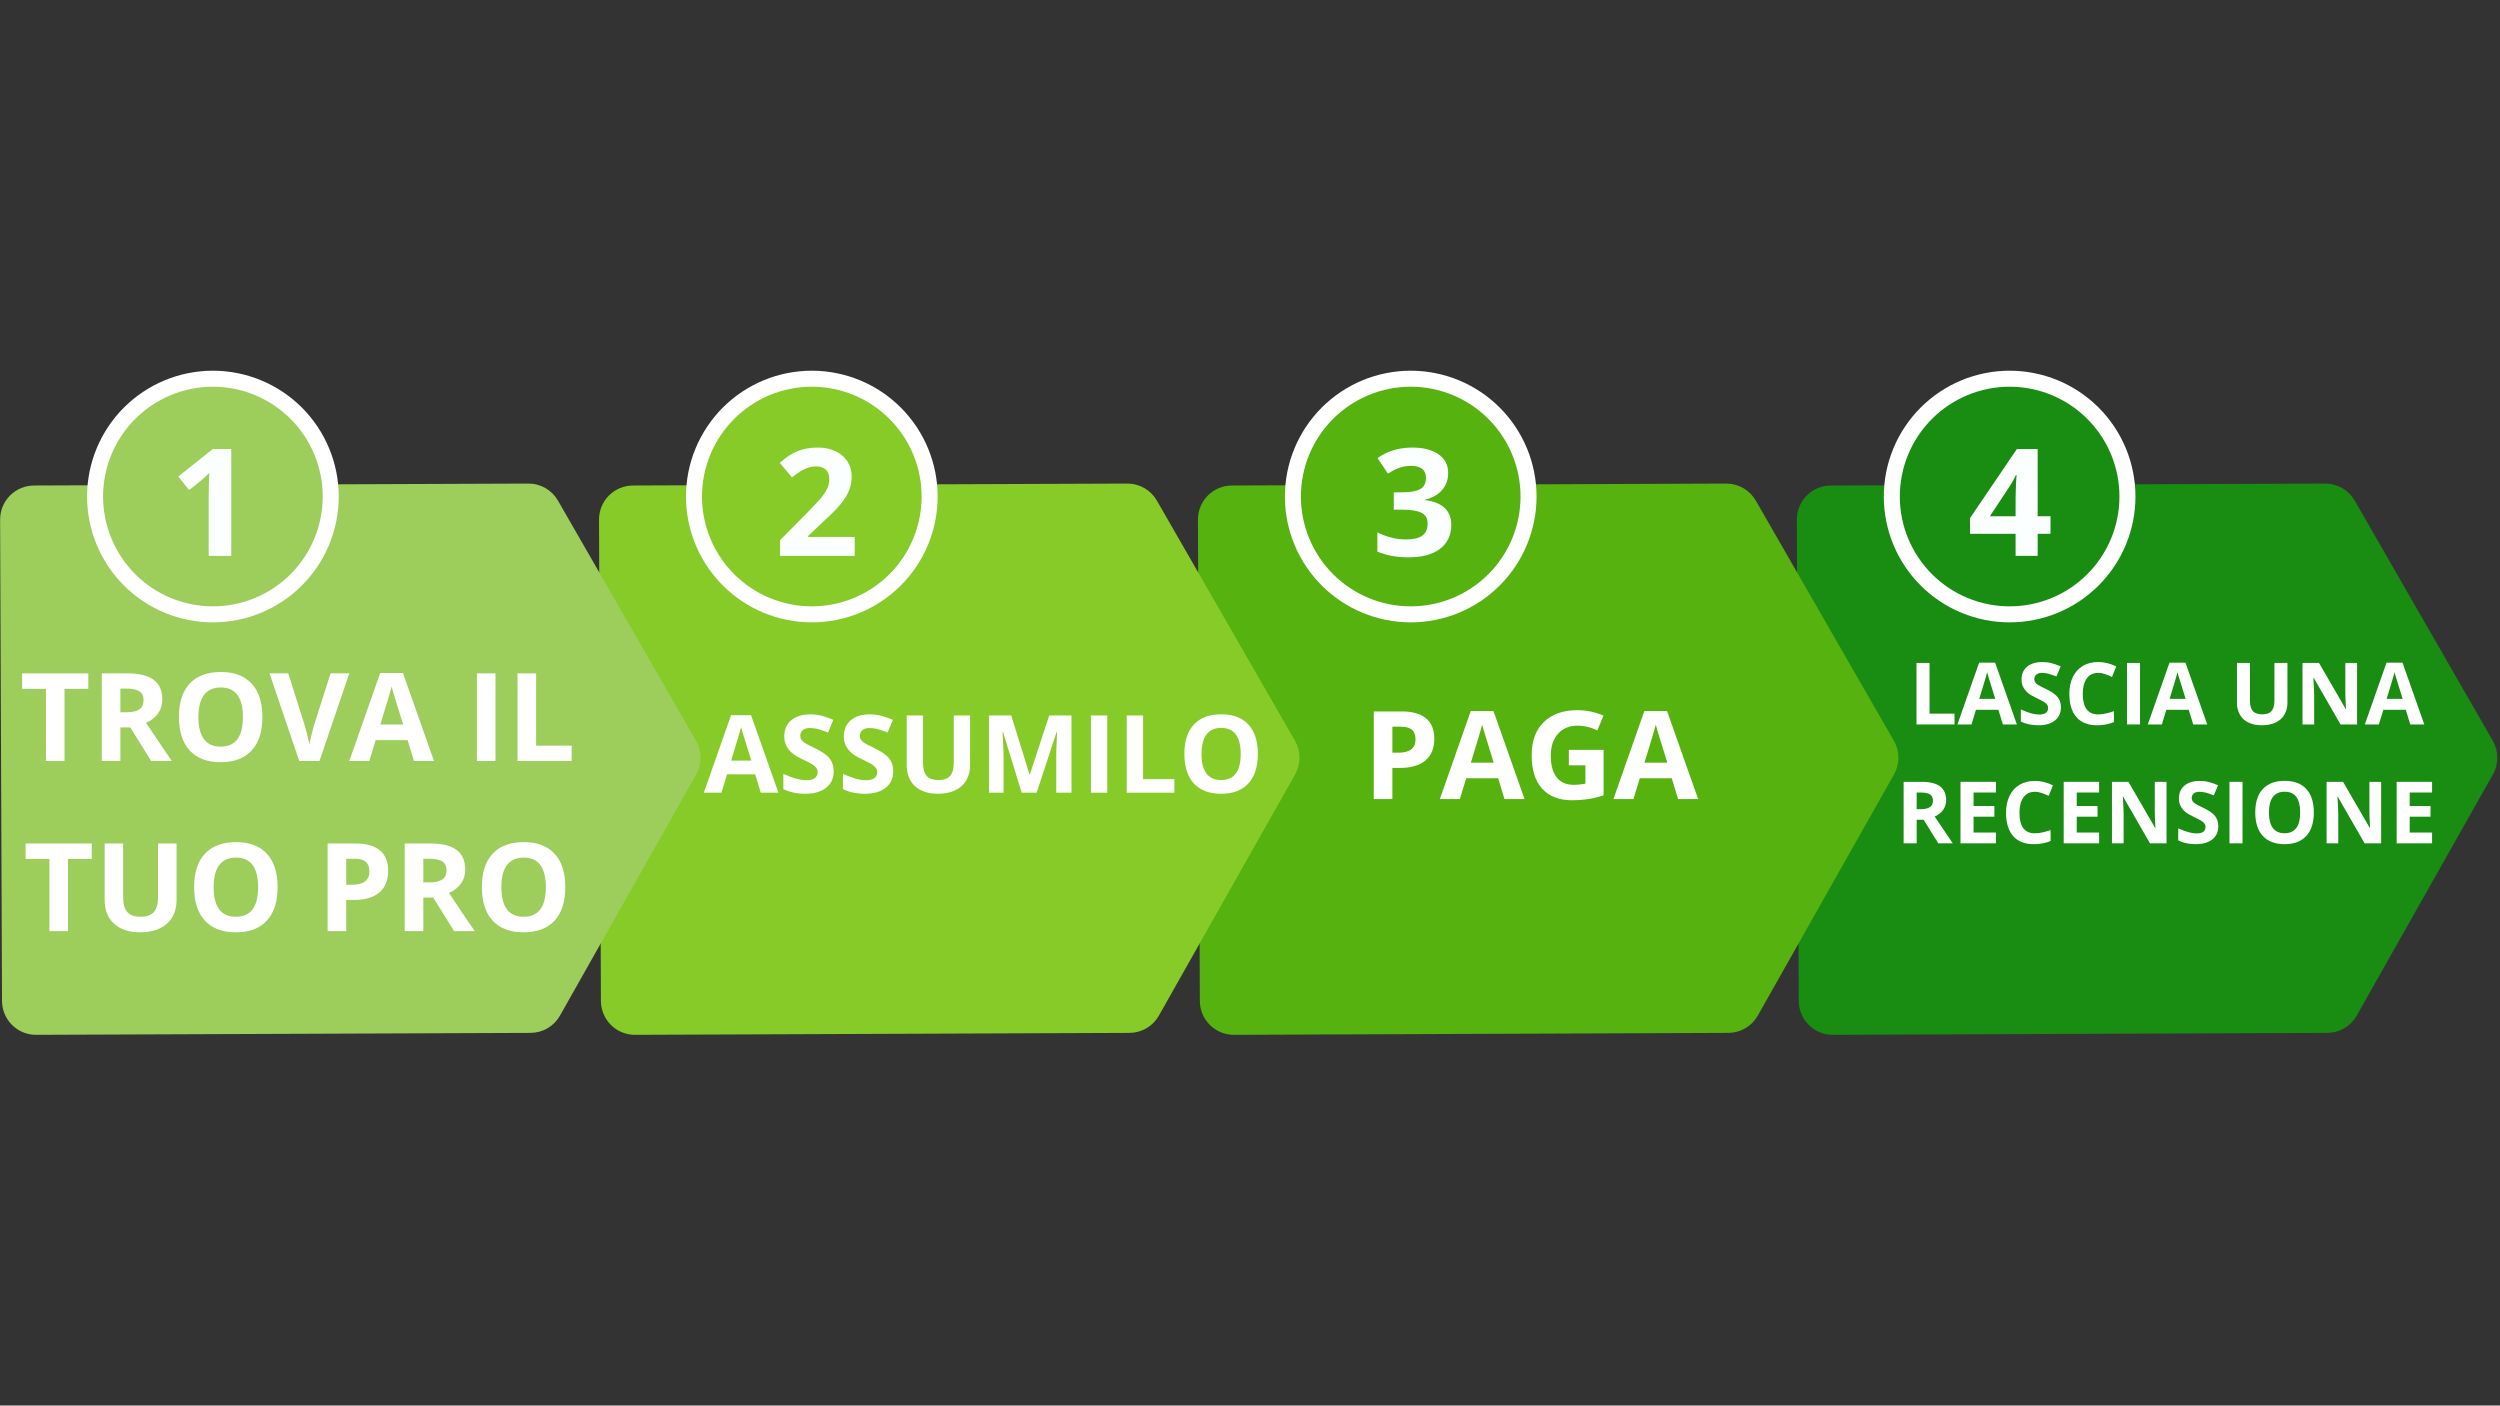<svg xmlns="http://www.w3.org/2000/svg" xmlns:xlink="http://www.w3.org/1999/xlink" width="1366" zoomAndPan="magnify" viewBox="0 0 1024.5 576" height="768" preserveAspectRatio="xMidYMid meet" version="1.0"><rect x="0" y="0" width="1024.5" height="576" fill="#333333" stroke="none"/><defs><g/><clipPath id="6f25b725cc"><path d="M 736 198 L 1024 198 L 1024 424.547 L 736 424.547 Z M 736 198 " clip-rule="nonzero"/></clipPath><clipPath id="c5e45e2c81"><path d="M 771 151.68 L 876 151.68 L 876 256 L 771 256 Z M 771 151.68 " clip-rule="nonzero"/></clipPath><clipPath id="37173eea07"><path d="M 490 198 L 778 198 L 778 424.547 L 490 424.547 Z M 490 198 " clip-rule="nonzero"/></clipPath><clipPath id="40a2168c69"><path d="M 526 151.68 L 630 151.68 L 630 256 L 526 256 Z M 526 151.68 " clip-rule="nonzero"/></clipPath><clipPath id="2b391934bc"><path d="M 245 198 L 533 198 L 533 424.547 L 245 424.547 Z M 245 198 " clip-rule="nonzero"/></clipPath><clipPath id="86240bcb11"><path d="M 281 151.68 L 385 151.68 L 385 256 L 281 256 Z M 281 151.68 " clip-rule="nonzero"/></clipPath><clipPath id="0fe6efff49"><path d="M 0 198 L 288 198 L 288 424.547 L 0 424.547 Z M 0 198 " clip-rule="nonzero"/></clipPath><clipPath id="49c4d41f65"><path d="M 35 151.68 L 139 151.68 L 139 256 L 35 256 Z M 35 151.68 " clip-rule="nonzero"/></clipPath></defs><g clip-path="url(#6f25b725cc)"><path fill="#188d12" d="M 952.828 198.164 L 750.215 198.961 C 749.301 198.965 748.395 199.059 747.5 199.242 C 746.602 199.422 745.734 199.691 744.891 200.043 C 744.047 200.398 743.246 200.828 742.488 201.34 C 741.73 201.852 741.031 202.43 740.387 203.082 C 739.742 203.73 739.168 204.434 738.664 205.195 C 738.16 205.957 737.734 206.762 737.387 207.609 C 737.039 208.453 736.781 209.324 736.605 210.223 C 736.43 211.121 736.344 212.027 736.348 212.941 L 737.125 410.207 C 737.129 411.121 737.223 412.027 737.406 412.922 C 737.586 413.82 737.855 414.688 738.207 415.531 C 738.562 416.375 738.992 417.176 739.504 417.934 C 740.016 418.691 740.594 419.391 741.242 420.035 C 741.895 420.68 742.598 421.254 743.359 421.758 C 744.125 422.262 744.926 422.688 745.773 423.035 C 746.617 423.383 747.492 423.641 748.387 423.816 C 749.285 423.992 750.191 424.078 751.105 424.074 L 953.719 423.277 C 954.949 423.27 956.156 423.105 957.34 422.781 C 958.523 422.457 959.645 421.984 960.703 421.359 C 961.766 420.738 962.723 419.992 963.586 419.113 C 964.445 418.238 965.18 417.266 965.781 416.195 L 1021.613 317.355 C 1022.207 316.301 1022.656 315.191 1022.961 314.02 C 1023.266 312.852 1023.418 311.66 1023.41 310.453 C 1023.406 309.242 1023.246 308.055 1022.934 306.887 C 1022.617 305.719 1022.16 304.613 1021.555 303.566 L 964.953 205.145 C 964.34 204.078 963.598 203.113 962.73 202.242 C 961.863 201.375 960.895 200.633 959.832 200.02 C 958.766 199.406 957.641 198.945 956.453 198.629 C 955.266 198.312 954.055 198.16 952.828 198.164 Z M 952.828 198.164 " fill-opacity="1" fill-rule="nonzero"/></g><g clip-path="url(#c5e45e2c81)"><path fill="#ffffff" d="M 875.109 203.477 C 875.109 205.168 875.027 206.852 874.863 208.531 C 874.695 210.211 874.449 211.883 874.117 213.539 C 873.789 215.195 873.379 216.828 872.891 218.445 C 872.398 220.062 871.832 221.648 871.184 223.211 C 870.539 224.77 869.816 226.297 869.023 227.785 C 868.227 229.273 867.359 230.723 866.422 232.125 C 865.48 233.527 864.477 234.883 863.406 236.188 C 862.336 237.496 861.203 238.746 860.008 239.938 C 858.812 241.133 857.562 242.266 856.258 243.336 C 854.953 244.406 853.598 245.414 852.195 246.352 C 850.789 247.289 849.344 248.156 847.852 248.953 C 846.363 249.75 844.84 250.469 843.277 251.117 C 841.719 251.762 840.129 252.332 838.516 252.82 C 836.898 253.312 835.262 253.723 833.605 254.051 C 831.949 254.379 830.281 254.629 828.602 254.793 C 826.922 254.957 825.234 255.043 823.547 255.043 C 821.859 255.043 820.172 254.957 818.492 254.793 C 816.812 254.629 815.145 254.379 813.488 254.051 C 811.832 253.723 810.195 253.312 808.578 252.82 C 806.961 252.332 805.375 251.762 803.812 251.117 C 802.254 250.469 800.73 249.75 799.238 248.953 C 797.75 248.156 796.305 247.289 794.898 246.352 C 793.496 245.414 792.141 244.406 790.836 243.336 C 789.531 242.266 788.281 241.133 787.086 239.938 C 785.891 238.746 784.758 237.496 783.688 236.188 C 782.617 234.883 781.613 233.527 780.672 232.125 C 779.734 230.723 778.867 229.273 778.07 227.785 C 777.277 226.297 776.555 224.77 775.91 223.211 C 775.262 221.648 774.695 220.062 774.203 218.445 C 773.715 216.828 773.305 215.195 772.973 213.539 C 772.645 211.883 772.398 210.211 772.23 208.531 C 772.066 206.852 771.984 205.168 771.984 203.477 C 771.984 201.789 772.066 200.105 772.23 198.422 C 772.398 196.742 772.645 195.074 772.973 193.418 C 773.305 191.762 773.715 190.125 774.203 188.508 C 774.695 186.895 775.262 185.305 775.91 183.746 C 776.555 182.184 777.277 180.66 778.07 179.172 C 778.867 177.68 779.734 176.234 780.672 174.832 C 781.613 173.426 782.617 172.07 783.688 170.766 C 784.758 169.461 785.891 168.211 787.086 167.016 C 788.281 165.824 789.531 164.691 790.836 163.617 C 792.141 162.547 793.496 161.543 794.898 160.605 C 796.305 159.668 797.75 158.801 799.238 158.004 C 800.73 157.207 802.254 156.484 803.812 155.84 C 805.375 155.191 806.961 154.625 808.578 154.133 C 810.195 153.645 811.832 153.234 813.488 152.906 C 815.145 152.574 816.812 152.328 818.492 152.164 C 820.172 151.996 821.859 151.914 823.547 151.914 C 825.234 151.914 826.922 151.996 828.602 152.164 C 830.281 152.328 831.949 152.574 833.605 152.906 C 835.262 153.234 836.898 153.645 838.516 154.133 C 840.129 154.625 841.719 155.191 843.277 155.84 C 844.84 156.484 846.363 157.207 847.852 158.004 C 849.344 158.801 850.789 159.668 852.195 160.605 C 853.598 161.543 854.953 162.547 856.258 163.617 C 857.562 164.691 858.812 165.824 860.008 167.016 C 861.203 168.211 862.336 169.461 863.406 170.766 C 864.477 172.07 865.48 173.426 866.422 174.832 C 867.359 176.234 868.227 177.68 869.023 179.172 C 869.816 180.66 870.539 182.184 871.184 183.746 C 871.832 185.305 872.398 186.895 872.891 188.508 C 873.379 190.125 873.789 191.762 874.121 193.418 C 874.449 195.074 874.695 196.742 874.863 198.422 C 875.027 200.105 875.109 201.789 875.109 203.477 Z M 875.109 203.477 " fill-opacity="1" fill-rule="nonzero"/></g><path fill="#188d12" d="M 868.551 203.477 C 868.551 204.953 868.477 206.422 868.332 207.891 C 868.188 209.355 867.973 210.812 867.684 212.258 C 867.398 213.703 867.039 215.133 866.613 216.543 C 866.184 217.953 865.688 219.34 865.125 220.699 C 864.559 222.062 863.93 223.391 863.234 224.691 C 862.543 225.992 861.785 227.254 860.965 228.48 C 860.148 229.707 859.27 230.887 858.336 232.027 C 857.398 233.168 856.41 234.258 855.367 235.301 C 854.328 236.344 853.234 237.332 852.098 238.266 C 850.957 239.199 849.773 240.078 848.551 240.898 C 847.324 241.715 846.062 242.473 844.762 243.168 C 843.461 243.863 842.129 244.492 840.77 245.055 C 839.406 245.621 838.02 246.117 836.609 246.543 C 835.199 246.973 833.773 247.328 832.328 247.617 C 830.883 247.902 829.426 248.121 827.957 248.266 C 826.492 248.41 825.02 248.48 823.547 248.48 C 822.074 248.48 820.602 248.41 819.137 248.266 C 817.668 248.121 816.211 247.902 814.766 247.617 C 813.32 247.328 811.895 246.973 810.484 246.543 C 809.074 246.117 807.688 245.621 806.324 245.055 C 804.961 244.492 803.633 243.863 802.332 243.168 C 801.031 242.473 799.77 241.715 798.543 240.898 C 797.32 240.078 796.137 239.199 794.996 238.266 C 793.859 237.332 792.766 236.344 791.723 235.301 C 790.684 234.258 789.695 233.168 788.758 232.027 C 787.824 230.887 786.945 229.707 786.129 228.48 C 785.309 227.254 784.551 225.992 783.855 224.691 C 783.164 223.391 782.531 222.062 781.969 220.699 C 781.406 219.34 780.91 217.953 780.48 216.543 C 780.055 215.133 779.695 213.703 779.406 212.258 C 779.121 210.812 778.906 209.355 778.762 207.891 C 778.617 206.422 778.543 204.953 778.543 203.477 C 778.543 202.004 778.617 200.535 778.762 199.066 C 778.906 197.602 779.121 196.145 779.406 194.699 C 779.695 193.254 780.055 191.824 780.48 190.414 C 780.91 189.004 781.406 187.617 781.969 186.254 C 782.531 184.895 783.164 183.562 783.855 182.262 C 784.551 180.965 785.309 179.699 786.129 178.477 C 786.945 177.25 787.824 176.066 788.758 174.93 C 789.695 173.789 790.684 172.699 791.723 171.656 C 792.766 170.613 793.855 169.625 794.996 168.691 C 796.137 167.754 797.32 166.879 798.543 166.059 C 799.77 165.238 801.031 164.484 802.332 163.789 C 803.633 163.094 804.961 162.465 806.324 161.898 C 807.688 161.336 809.074 160.84 810.484 160.41 C 811.895 159.984 813.32 159.625 814.766 159.34 C 816.211 159.051 817.668 158.836 819.137 158.691 C 820.602 158.547 822.074 158.473 823.547 158.473 C 825.02 158.473 826.492 158.547 827.957 158.691 C 829.426 158.836 830.883 159.051 832.328 159.34 C 833.773 159.625 835.199 159.984 836.609 160.41 C 838.02 160.84 839.406 161.336 840.77 161.898 C 842.129 162.465 843.461 163.094 844.762 163.789 C 846.062 164.484 847.324 165.238 848.551 166.059 C 849.773 166.879 850.957 167.754 852.098 168.691 C 853.234 169.625 854.328 170.613 855.367 171.656 C 856.41 172.699 857.398 173.789 858.336 174.93 C 859.27 176.066 860.148 177.25 860.965 178.477 C 861.785 179.699 862.543 180.965 863.234 182.262 C 863.93 183.562 864.559 184.895 865.125 186.254 C 865.688 187.617 866.184 189.004 866.613 190.414 C 867.039 191.824 867.398 193.254 867.684 194.699 C 867.973 196.145 868.188 197.602 868.332 199.066 C 868.477 200.535 868.551 202.004 868.551 203.477 Z M 868.551 203.477 " fill-opacity="1" fill-rule="nonzero"/><g clip-path="url(#37173eea07)"><path fill="#55b20f" d="M 707.395 198.164 L 504.781 198.961 C 503.867 198.965 502.961 199.059 502.066 199.242 C 501.168 199.422 500.301 199.691 499.457 200.043 C 498.613 200.398 497.812 200.828 497.055 201.34 C 496.297 201.852 495.598 202.43 494.953 203.082 C 494.309 203.73 493.734 204.434 493.23 205.195 C 492.727 205.957 492.301 206.762 491.953 207.609 C 491.605 208.453 491.348 209.324 491.172 210.223 C 490.996 211.121 490.91 212.027 490.914 212.941 L 491.691 410.207 C 491.695 411.121 491.789 412.027 491.973 412.922 C 492.152 413.82 492.422 414.688 492.773 415.531 C 493.129 416.375 493.559 417.176 494.07 417.934 C 494.582 418.691 495.16 419.391 495.812 420.035 C 496.461 420.68 497.164 421.254 497.926 421.758 C 498.691 422.262 499.492 422.688 500.34 423.035 C 501.184 423.383 502.059 423.641 502.953 423.816 C 503.852 423.992 504.758 424.078 505.672 424.074 L 708.281 423.277 C 709.512 423.27 710.719 423.105 711.902 422.781 C 713.086 422.457 714.211 421.984 715.27 421.363 C 716.328 420.742 717.289 419.992 718.152 419.117 C 719.012 418.238 719.746 417.266 720.348 416.195 L 776.18 317.355 C 776.773 316.301 777.223 315.191 777.527 314.02 C 777.832 312.852 777.984 311.66 777.977 310.453 C 777.973 309.242 777.812 308.055 777.5 306.887 C 777.184 305.723 776.727 304.613 776.121 303.566 L 719.52 205.145 C 718.906 204.078 718.164 203.113 717.297 202.242 C 716.43 201.375 715.461 200.633 714.398 200.02 C 713.332 199.406 712.207 198.945 711.02 198.629 C 709.832 198.312 708.621 198.16 707.395 198.164 Z M 707.395 198.164 " fill-opacity="1" fill-rule="nonzero"/></g><g clip-path="url(#40a2168c69)"><path fill="#ffffff" d="M 629.676 203.477 C 629.676 205.168 629.594 206.852 629.43 208.531 C 629.262 210.211 629.016 211.883 628.688 213.539 C 628.355 215.195 627.945 216.828 627.457 218.445 C 626.965 220.062 626.398 221.648 625.75 223.211 C 625.105 224.77 624.383 226.297 623.59 227.785 C 622.793 229.273 621.926 230.723 620.988 232.125 C 620.047 233.527 619.043 234.883 617.973 236.188 C 616.902 237.496 615.77 238.746 614.574 239.938 C 613.379 241.133 612.129 242.266 610.824 243.336 C 609.52 244.406 608.164 245.414 606.762 246.352 C 605.355 247.289 603.91 248.156 602.422 248.953 C 600.93 249.75 599.406 250.469 597.844 251.117 C 596.285 251.762 594.699 252.332 593.082 252.82 C 591.465 253.312 589.828 253.723 588.172 254.051 C 586.516 254.379 584.848 254.629 583.168 254.793 C 581.488 254.957 579.801 255.043 578.113 255.043 C 576.426 255.043 574.738 254.957 573.059 254.793 C 571.379 254.629 569.711 254.379 568.055 254.051 C 566.398 253.723 564.762 253.312 563.145 252.82 C 561.527 252.332 559.941 251.762 558.379 251.117 C 556.82 250.469 555.297 249.75 553.805 248.953 C 552.316 248.156 550.871 247.289 549.465 246.352 C 548.062 245.414 546.707 244.406 545.402 243.336 C 544.098 242.266 542.848 241.133 541.652 239.938 C 540.457 238.746 539.324 237.496 538.254 236.188 C 537.184 234.883 536.18 233.527 535.238 232.125 C 534.301 230.723 533.434 229.273 532.637 227.785 C 531.844 226.297 531.121 224.77 530.477 223.211 C 529.828 221.648 529.262 220.062 528.77 218.445 C 528.281 216.828 527.871 215.195 527.539 213.539 C 527.211 211.883 526.965 210.211 526.797 208.531 C 526.633 206.852 526.551 205.168 526.551 203.477 C 526.551 201.789 526.633 200.105 526.797 198.422 C 526.965 196.742 527.211 195.074 527.539 193.418 C 527.871 191.762 528.281 190.125 528.77 188.508 C 529.262 186.895 529.828 185.305 530.477 183.746 C 531.121 182.184 531.844 180.66 532.637 179.172 C 533.434 177.68 534.301 176.234 535.238 174.832 C 536.18 173.426 537.184 172.07 538.254 170.766 C 539.324 169.461 540.457 168.211 541.652 167.016 C 542.848 165.824 544.098 164.691 545.402 163.617 C 546.707 162.547 548.062 161.543 549.465 160.605 C 550.871 159.668 552.316 158.801 553.805 158.004 C 555.297 157.207 556.82 156.484 558.379 155.84 C 559.941 155.191 561.527 154.625 563.145 154.133 C 564.762 153.645 566.398 153.234 568.055 152.906 C 569.711 152.574 571.379 152.328 573.059 152.164 C 574.738 151.996 576.426 151.914 578.113 151.914 C 579.801 151.914 581.488 151.996 583.168 152.164 C 584.848 152.328 586.516 152.574 588.172 152.906 C 589.828 153.234 591.465 153.645 593.082 154.133 C 594.699 154.625 596.285 155.191 597.844 155.84 C 599.406 156.484 600.93 157.207 602.422 158.004 C 603.91 158.801 605.355 159.668 606.762 160.605 C 608.164 161.543 609.52 162.547 610.824 163.617 C 612.129 164.691 613.379 165.824 614.574 167.016 C 615.77 168.211 616.902 169.461 617.973 170.766 C 619.043 172.07 620.047 173.426 620.988 174.832 C 621.926 176.234 622.793 177.68 623.59 179.172 C 624.383 180.66 625.105 182.184 625.75 183.746 C 626.398 185.305 626.965 186.895 627.457 188.508 C 627.945 190.125 628.355 191.762 628.688 193.418 C 629.016 195.074 629.262 196.742 629.43 198.422 C 629.594 200.105 629.676 201.789 629.676 203.477 Z M 629.676 203.477 " fill-opacity="1" fill-rule="nonzero"/></g><path fill="#55b20f" d="M 623.117 203.477 C 623.117 204.953 623.043 206.422 622.898 207.891 C 622.754 209.355 622.539 210.812 622.254 212.258 C 621.965 213.703 621.605 215.133 621.18 216.543 C 620.75 217.953 620.254 219.34 619.691 220.699 C 619.125 222.062 618.496 223.391 617.801 224.691 C 617.109 225.992 616.352 227.254 615.531 228.48 C 614.715 229.707 613.836 230.887 612.902 232.027 C 611.965 233.168 610.977 234.258 609.934 235.301 C 608.895 236.344 607.801 237.332 606.664 238.266 C 605.523 239.199 604.34 240.078 603.117 240.898 C 601.891 241.715 600.629 242.473 599.328 243.168 C 598.027 243.863 596.695 244.492 595.336 245.055 C 593.973 245.621 592.586 246.117 591.176 246.543 C 589.766 246.973 588.34 247.328 586.895 247.617 C 585.449 247.902 583.992 248.121 582.523 248.266 C 581.059 248.41 579.586 248.48 578.113 248.48 C 576.641 248.48 575.168 248.41 573.703 248.266 C 572.234 248.121 570.777 247.902 569.332 247.617 C 567.887 247.328 566.461 246.973 565.051 246.543 C 563.641 246.117 562.254 245.621 560.891 245.055 C 559.531 244.492 558.199 243.863 556.898 243.168 C 555.598 242.473 554.336 241.715 553.109 240.898 C 551.887 240.078 550.703 239.199 549.562 238.266 C 548.426 237.332 547.332 236.344 546.289 235.301 C 545.25 234.258 544.262 233.168 543.324 232.027 C 542.391 230.887 541.512 229.707 540.695 228.48 C 539.875 227.254 539.117 225.992 538.422 224.691 C 537.73 223.391 537.098 222.062 536.535 220.699 C 535.973 219.34 535.477 217.953 535.047 216.543 C 534.621 215.133 534.262 213.703 533.973 212.258 C 533.688 210.812 533.473 209.355 533.328 207.891 C 533.184 206.422 533.109 204.953 533.109 203.477 C 533.109 202.004 533.184 200.535 533.328 199.066 C 533.473 197.602 533.688 196.145 533.973 194.699 C 534.262 193.254 534.621 191.824 535.047 190.414 C 535.477 189.004 535.973 187.617 536.535 186.254 C 537.098 184.895 537.73 183.562 538.422 182.262 C 539.117 180.965 539.875 179.699 540.695 178.477 C 541.512 177.25 542.391 176.066 543.324 174.93 C 544.262 173.789 545.25 172.699 546.289 171.656 C 547.332 170.613 548.426 169.625 549.562 168.691 C 550.703 167.754 551.887 166.879 553.109 166.059 C 554.336 165.238 555.598 164.484 556.898 163.789 C 558.199 163.094 559.531 162.465 560.891 161.898 C 562.254 161.336 563.641 160.84 565.051 160.41 C 566.461 159.984 567.887 159.625 569.332 159.34 C 570.777 159.051 572.234 158.836 573.703 158.691 C 575.168 158.547 576.641 158.473 578.113 158.473 C 579.586 158.473 581.059 158.547 582.523 158.691 C 583.992 158.836 585.449 159.051 586.895 159.34 C 588.34 159.625 589.766 159.984 591.176 160.41 C 592.586 160.84 593.973 161.336 595.336 161.898 C 596.695 162.465 598.027 163.094 599.328 163.789 C 600.629 164.484 601.891 165.238 603.117 166.059 C 604.34 166.879 605.523 167.754 606.664 168.691 C 607.801 169.625 608.895 170.613 609.934 171.656 C 610.977 172.699 611.965 173.789 612.902 174.93 C 613.836 176.066 614.715 177.25 615.531 178.477 C 616.352 179.699 617.109 180.965 617.801 182.262 C 618.496 183.562 619.125 184.895 619.691 186.254 C 620.254 187.617 620.75 189.004 621.18 190.414 C 621.605 191.824 621.965 193.254 622.254 194.699 C 622.539 196.145 622.754 197.602 622.898 199.066 C 623.043 200.535 623.117 202.004 623.117 203.477 Z M 623.117 203.477 " fill-opacity="1" fill-rule="nonzero"/><g clip-path="url(#2b391934bc)"><path fill="#87cb28" d="M 461.961 198.164 L 259.348 198.961 C 258.434 198.965 257.527 199.059 256.633 199.242 C 255.734 199.422 254.867 199.691 254.023 200.043 C 253.18 200.398 252.379 200.828 251.621 201.34 C 250.863 201.852 250.164 202.43 249.52 203.082 C 248.875 203.73 248.301 204.434 247.797 205.195 C 247.293 205.957 246.867 206.762 246.52 207.609 C 246.172 208.453 245.914 209.324 245.738 210.223 C 245.562 211.121 245.477 212.027 245.48 212.941 L 246.258 410.207 C 246.262 411.121 246.355 412.027 246.535 412.922 C 246.719 413.82 246.984 414.688 247.34 415.531 C 247.691 416.375 248.125 417.176 248.633 417.934 C 249.145 418.691 249.727 419.391 250.375 420.035 C 251.023 420.68 251.727 421.254 252.488 421.758 C 253.254 422.262 254.055 422.688 254.902 423.035 C 255.746 423.383 256.621 423.641 257.516 423.816 C 258.414 423.992 259.32 424.078 260.234 424.074 L 462.848 423.277 C 464.078 423.27 465.285 423.105 466.469 422.781 C 467.652 422.457 468.777 421.984 469.836 421.363 C 470.895 420.742 471.855 419.992 472.719 419.117 C 473.578 418.238 474.312 417.266 474.914 416.195 L 530.746 317.355 C 531.34 316.301 531.789 315.191 532.094 314.02 C 532.398 312.852 532.547 311.66 532.543 310.453 C 532.539 309.242 532.379 308.055 532.066 306.887 C 531.75 305.723 531.293 304.613 530.688 303.566 L 474.086 205.145 C 473.473 204.078 472.73 203.113 471.863 202.242 C 470.996 201.375 470.027 200.633 468.965 200.02 C 467.898 199.406 466.773 198.945 465.586 198.629 C 464.398 198.312 463.191 198.16 461.961 198.164 Z M 461.961 198.164 " fill-opacity="1" fill-rule="nonzero"/></g><g clip-path="url(#86240bcb11)"><path fill="#ffffff" d="M 384.242 203.477 C 384.242 205.168 384.16 206.852 383.996 208.531 C 383.828 210.211 383.582 211.883 383.254 213.539 C 382.922 215.195 382.512 216.828 382.023 218.445 C 381.531 220.062 380.965 221.648 380.316 223.211 C 379.672 224.77 378.949 226.297 378.156 227.785 C 377.359 229.273 376.492 230.723 375.555 232.125 C 374.613 233.527 373.609 234.883 372.539 236.188 C 371.469 237.496 370.336 238.746 369.141 239.938 C 367.945 241.133 366.695 242.266 365.391 243.336 C 364.086 244.406 362.73 245.414 361.328 246.352 C 359.922 247.289 358.477 248.156 356.988 248.953 C 355.496 249.75 353.973 250.469 352.414 251.117 C 350.852 251.762 349.266 252.332 347.648 252.82 C 346.031 253.312 344.395 253.723 342.738 254.051 C 341.082 254.379 339.414 254.629 337.734 254.793 C 336.055 254.957 334.367 255.043 332.68 255.043 C 330.992 255.043 329.305 254.957 327.625 254.793 C 325.945 254.629 324.277 254.379 322.621 254.051 C 320.965 253.723 319.328 253.312 317.711 252.82 C 316.094 252.332 314.508 251.762 312.949 251.117 C 311.387 250.469 309.863 249.75 308.371 248.953 C 306.883 248.156 305.438 247.289 304.031 246.352 C 302.629 245.414 301.273 244.406 299.969 243.336 C 298.664 242.266 297.414 241.133 296.219 239.938 C 295.023 238.746 293.891 237.496 292.82 236.188 C 291.75 234.883 290.746 233.527 289.805 232.125 C 288.867 230.723 288 229.273 287.203 227.785 C 286.41 226.297 285.688 224.77 285.043 223.211 C 284.395 221.648 283.828 220.062 283.336 218.445 C 282.848 216.828 282.438 215.195 282.105 213.539 C 281.777 211.883 281.531 210.211 281.363 208.531 C 281.199 206.852 281.117 205.168 281.117 203.477 C 281.117 201.789 281.199 200.105 281.363 198.422 C 281.531 196.742 281.777 195.074 282.105 193.418 C 282.438 191.762 282.848 190.125 283.336 188.508 C 283.828 186.895 284.395 185.305 285.043 183.746 C 285.688 182.184 286.41 180.66 287.203 179.172 C 288 177.68 288.867 176.234 289.805 174.832 C 290.746 173.426 291.75 172.07 292.82 170.766 C 293.891 169.461 295.023 168.211 296.219 167.016 C 297.414 165.824 298.664 164.691 299.969 163.617 C 301.273 162.547 302.629 161.543 304.031 160.605 C 305.438 159.668 306.883 158.801 308.371 158.004 C 309.863 157.207 311.387 156.484 312.949 155.84 C 314.508 155.191 316.094 154.625 317.711 154.133 C 319.328 153.645 320.965 153.234 322.621 152.906 C 324.277 152.574 325.945 152.328 327.625 152.164 C 329.305 151.996 330.992 151.914 332.68 151.914 C 334.367 151.914 336.055 151.996 337.734 152.164 C 339.414 152.328 341.082 152.574 342.738 152.906 C 344.395 153.234 346.031 153.645 347.648 154.133 C 349.266 154.625 350.852 155.191 352.414 155.84 C 353.973 156.484 355.496 157.207 356.988 158.004 C 358.477 158.801 359.922 159.668 361.328 160.605 C 362.73 161.543 364.086 162.547 365.391 163.617 C 366.695 164.691 367.945 165.824 369.141 167.016 C 370.336 168.211 371.469 169.461 372.539 170.766 C 373.609 172.07 374.613 173.426 375.555 174.832 C 376.492 176.234 377.359 177.68 378.156 179.172 C 378.949 180.66 379.672 182.184 380.316 183.746 C 380.965 185.305 381.531 186.895 382.023 188.508 C 382.512 190.125 382.922 191.762 383.254 193.418 C 383.582 195.074 383.828 196.742 383.996 198.422 C 384.16 200.105 384.242 201.789 384.242 203.477 Z M 384.242 203.477 " fill-opacity="1" fill-rule="nonzero"/></g><path fill="#87cb28" d="M 377.684 203.477 C 377.684 204.953 377.609 206.422 377.465 207.891 C 377.32 209.355 377.105 210.812 376.82 212.258 C 376.531 213.703 376.172 215.133 375.746 216.543 C 375.316 217.953 374.82 219.34 374.258 220.699 C 373.695 222.062 373.062 223.391 372.371 224.691 C 371.676 225.992 370.918 227.254 370.098 228.48 C 369.281 229.707 368.402 230.887 367.469 232.027 C 366.531 233.168 365.543 234.258 364.504 235.301 C 363.461 236.344 362.367 237.332 361.23 238.266 C 360.09 239.199 358.906 240.078 357.684 240.898 C 356.457 241.715 355.195 242.473 353.895 243.168 C 352.594 243.863 351.262 244.492 349.902 245.055 C 348.539 245.621 347.152 246.117 345.742 246.543 C 344.332 246.973 342.906 247.328 341.461 247.617 C 340.016 247.902 338.559 248.121 337.09 248.266 C 335.625 248.41 334.152 248.48 332.68 248.48 C 331.207 248.48 329.734 248.41 328.27 248.266 C 326.801 248.121 325.344 247.902 323.898 247.617 C 322.453 247.328 321.027 246.973 319.617 246.543 C 318.207 246.117 316.82 245.621 315.457 245.055 C 314.098 244.492 312.766 243.863 311.465 243.168 C 310.164 242.473 308.902 241.715 307.676 240.898 C 306.453 240.078 305.27 239.199 304.129 238.266 C 302.992 237.332 301.898 236.344 300.859 235.301 C 299.816 234.258 298.828 233.168 297.891 232.027 C 296.957 230.887 296.078 229.707 295.262 228.48 C 294.441 227.254 293.684 225.992 292.988 224.691 C 292.297 223.391 291.664 222.062 291.102 220.699 C 290.539 219.34 290.043 217.953 289.613 216.543 C 289.188 215.133 288.828 213.703 288.539 212.258 C 288.254 210.812 288.039 209.355 287.895 207.891 C 287.75 206.422 287.676 204.953 287.676 203.477 C 287.676 202.004 287.75 200.535 287.895 199.066 C 288.039 197.602 288.254 196.145 288.539 194.699 C 288.828 193.254 289.188 191.824 289.613 190.414 C 290.043 189.004 290.539 187.617 291.102 186.254 C 291.664 184.895 292.297 183.562 292.988 182.262 C 293.684 180.965 294.441 179.699 295.262 178.477 C 296.078 177.25 296.957 176.066 297.891 174.93 C 298.828 173.789 299.816 172.699 300.859 171.656 C 301.898 170.613 302.992 169.625 304.129 168.691 C 305.27 167.754 306.453 166.879 307.676 166.059 C 308.902 165.238 310.164 164.484 311.465 163.789 C 312.766 163.094 314.098 162.465 315.457 161.898 C 316.82 161.336 318.207 160.84 319.617 160.41 C 321.027 159.984 322.453 159.625 323.898 159.34 C 325.344 159.051 326.801 158.836 328.27 158.691 C 329.734 158.547 331.207 158.473 332.68 158.473 C 334.152 158.473 335.625 158.547 337.09 158.691 C 338.559 158.836 340.016 159.051 341.461 159.34 C 342.906 159.625 344.332 159.984 345.742 160.41 C 347.152 160.84 348.539 161.336 349.902 161.898 C 351.262 162.465 352.594 163.094 353.895 163.789 C 355.195 164.484 356.457 165.238 357.684 166.059 C 358.906 166.879 360.09 167.754 361.23 168.691 C 362.367 169.625 363.461 170.613 364.504 171.656 C 365.543 172.699 366.531 173.789 367.469 174.93 C 368.402 176.066 369.281 177.25 370.098 178.477 C 370.918 179.699 371.676 180.965 372.371 182.262 C 373.062 183.562 373.695 184.895 374.258 186.254 C 374.82 187.617 375.316 189.004 375.746 190.414 C 376.172 191.824 376.531 193.254 376.82 194.699 C 377.105 196.145 377.32 197.602 377.465 199.066 C 377.609 200.535 377.684 202.004 377.684 203.477 Z M 377.684 203.477 " fill-opacity="1" fill-rule="nonzero"/><g clip-path="url(#0fe6efff49)"><path fill="#9dcd5a" d="M 216.527 198.164 L 13.914 198.961 C 13 198.965 12.094 199.059 11.199 199.242 C 10.301 199.422 9.434 199.691 8.59 200.043 C 7.746 200.398 6.945 200.828 6.188 201.34 C 5.43 201.852 4.73 202.43 4.086 203.082 C 3.441 203.73 2.867 204.434 2.363 205.195 C 1.859 205.957 1.434 206.762 1.086 207.609 C 0.738 208.453 0.48 209.324 0.305 210.223 C 0.129 211.121 0.043 212.027 0.047 212.941 L 0.824 410.207 C 0.828 411.121 0.922 412.027 1.105 412.922 C 1.285 413.82 1.551 414.688 1.906 415.531 C 2.258 416.375 2.691 417.176 3.199 417.934 C 3.711 418.691 4.293 419.391 4.941 420.035 C 5.59 420.68 6.293 421.254 7.059 421.758 C 7.82 422.262 8.621 422.688 9.469 423.035 C 10.312 423.383 11.188 423.641 12.082 423.816 C 12.98 423.992 13.887 424.078 14.801 424.074 L 217.414 423.277 C 218.645 423.27 219.852 423.105 221.035 422.781 C 222.219 422.457 223.344 421.984 224.402 421.363 C 225.461 420.742 226.422 419.992 227.285 419.117 C 228.145 418.238 228.879 417.266 229.48 416.195 L 285.312 317.355 C 285.906 316.301 286.355 315.191 286.66 314.02 C 286.965 312.852 287.113 311.66 287.109 310.453 C 287.105 309.242 286.945 308.055 286.633 306.887 C 286.316 305.723 285.859 304.613 285.254 303.566 L 228.652 205.145 C 228.039 204.078 227.297 203.113 226.43 202.242 C 225.562 201.375 224.594 200.633 223.531 200.02 C 222.465 199.406 221.34 198.945 220.152 198.629 C 218.965 198.312 217.758 198.16 216.527 198.164 Z M 216.527 198.164 " fill-opacity="1" fill-rule="nonzero"/></g><g clip-path="url(#49c4d41f65)"><path fill="#ffffff" d="M 138.809 203.477 C 138.809 205.168 138.727 206.852 138.562 208.531 C 138.395 210.211 138.148 211.883 137.82 213.539 C 137.488 215.195 137.078 216.828 136.59 218.445 C 136.098 220.062 135.531 221.648 134.883 223.211 C 134.238 224.77 133.516 226.297 132.723 227.785 C 131.926 229.273 131.059 230.723 130.121 232.125 C 129.18 233.527 128.176 234.883 127.105 236.188 C 126.035 237.496 124.902 238.746 123.707 239.938 C 122.512 241.133 121.262 242.266 119.957 243.336 C 118.652 244.406 117.297 245.414 115.895 246.352 C 114.488 247.289 113.043 248.156 111.555 248.953 C 110.062 249.75 108.539 250.469 106.98 251.117 C 105.418 251.762 103.832 252.332 102.215 252.82 C 100.598 253.312 98.961 253.723 97.305 254.051 C 95.648 254.379 93.98 254.629 92.301 254.793 C 90.621 254.957 88.934 255.043 87.246 255.043 C 85.559 255.043 83.871 254.957 82.191 254.793 C 80.512 254.629 78.844 254.379 77.188 254.051 C 75.531 253.723 73.895 253.312 72.277 252.82 C 70.664 252.332 69.074 251.762 67.516 251.117 C 65.953 250.469 64.43 249.75 62.938 248.953 C 61.449 248.156 60.004 247.289 58.598 246.352 C 57.195 245.414 55.84 244.406 54.535 243.336 C 53.23 242.266 51.98 241.133 50.785 239.938 C 49.59 238.746 48.457 237.496 47.387 236.188 C 46.316 234.883 45.312 233.527 44.371 232.125 C 43.434 230.723 42.566 229.273 41.77 227.785 C 40.977 226.297 40.254 224.77 39.609 223.211 C 38.961 221.648 38.395 220.062 37.902 218.445 C 37.414 216.828 37.004 215.195 36.672 213.539 C 36.344 211.883 36.098 210.211 35.93 208.531 C 35.766 206.852 35.684 205.168 35.684 203.477 C 35.684 201.789 35.766 200.105 35.93 198.422 C 36.098 196.742 36.344 195.074 36.672 193.418 C 37.004 191.762 37.414 190.125 37.902 188.508 C 38.395 186.895 38.961 185.305 39.609 183.746 C 40.254 182.184 40.977 180.66 41.77 179.172 C 42.566 177.68 43.434 176.234 44.371 174.832 C 45.312 173.426 46.316 172.07 47.387 170.766 C 48.457 169.461 49.59 168.211 50.785 167.016 C 51.98 165.824 53.23 164.691 54.535 163.617 C 55.84 162.547 57.195 161.543 58.598 160.605 C 60.004 159.668 61.449 158.801 62.938 158.004 C 64.43 157.207 65.953 156.484 67.516 155.84 C 69.074 155.191 70.664 154.625 72.277 154.133 C 73.895 153.645 75.531 153.234 77.188 152.906 C 78.844 152.574 80.512 152.328 82.191 152.164 C 83.871 151.996 85.559 151.914 87.246 151.914 C 88.934 151.914 90.621 151.996 92.301 152.164 C 93.98 152.328 95.648 152.574 97.305 152.906 C 98.961 153.234 100.598 153.645 102.215 154.133 C 103.832 154.625 105.418 155.191 106.98 155.84 C 108.539 156.484 110.062 157.207 111.555 158.004 C 113.043 158.801 114.488 159.668 115.895 160.605 C 117.297 161.543 118.652 162.547 119.957 163.617 C 121.262 164.691 122.512 165.824 123.707 167.016 C 124.902 168.211 126.035 169.461 127.105 170.766 C 128.176 172.07 129.18 173.426 130.121 174.832 C 131.059 176.234 131.926 177.68 132.723 179.172 C 133.516 180.66 134.238 182.184 134.883 183.746 C 135.531 185.305 136.098 186.895 136.59 188.508 C 137.078 190.125 137.488 191.762 137.82 193.418 C 138.148 195.074 138.395 196.742 138.562 198.422 C 138.727 200.105 138.809 201.789 138.809 203.477 Z M 138.809 203.477 " fill-opacity="1" fill-rule="nonzero"/></g><path fill="#9dcd5a" d="M 132.25 203.477 C 132.25 204.953 132.176 206.422 132.031 207.891 C 131.887 209.355 131.672 210.812 131.387 212.258 C 131.098 213.703 130.738 215.133 130.312 216.543 C 129.883 217.953 129.387 219.34 128.824 220.699 C 128.262 222.062 127.629 223.391 126.938 224.691 C 126.242 225.992 125.484 227.254 124.664 228.48 C 123.848 229.707 122.969 230.887 122.035 232.027 C 121.098 233.168 120.109 234.258 119.07 235.301 C 118.027 236.344 116.934 237.332 115.797 238.266 C 114.656 239.199 113.473 240.078 112.25 240.898 C 111.023 241.715 109.762 242.473 108.461 243.168 C 107.16 243.863 105.828 244.492 104.469 245.055 C 103.105 245.621 101.719 246.117 100.309 246.543 C 98.898 246.973 97.473 247.328 96.027 247.617 C 94.582 247.902 93.125 248.121 91.656 248.266 C 90.191 248.41 88.719 248.48 87.246 248.48 C 85.773 248.48 84.301 248.41 82.836 248.266 C 81.367 248.121 79.91 247.902 78.465 247.617 C 77.02 247.328 75.594 246.973 74.184 246.543 C 72.773 246.117 71.387 245.621 70.023 245.055 C 68.664 244.492 67.332 243.863 66.031 243.168 C 64.73 242.473 63.469 241.715 62.242 240.898 C 61.02 240.078 59.836 239.199 58.695 238.266 C 57.559 237.332 56.465 236.344 55.426 235.301 C 54.383 234.258 53.395 233.168 52.457 232.027 C 51.523 230.887 50.645 229.707 49.828 228.48 C 49.008 227.254 48.25 225.992 47.559 224.691 C 46.863 223.391 46.234 222.062 45.668 220.699 C 45.105 219.34 44.609 217.953 44.18 216.543 C 43.754 215.133 43.395 213.703 43.109 212.258 C 42.82 210.812 42.605 209.355 42.461 207.891 C 42.316 206.422 42.242 204.953 42.242 203.477 C 42.242 202.004 42.316 200.535 42.461 199.066 C 42.605 197.602 42.82 196.145 43.109 194.699 C 43.395 193.254 43.754 191.824 44.18 190.414 C 44.609 189.004 45.105 187.617 45.668 186.254 C 46.234 184.895 46.863 183.562 47.559 182.262 C 48.25 180.965 49.008 179.699 49.828 178.477 C 50.645 177.25 51.523 176.066 52.457 174.93 C 53.395 173.789 54.383 172.699 55.426 171.656 C 56.465 170.613 57.559 169.625 58.695 168.691 C 59.836 167.754 61.02 166.879 62.242 166.059 C 63.469 165.238 64.73 164.484 66.031 163.789 C 67.332 163.094 68.664 162.465 70.023 161.898 C 71.387 161.336 72.773 160.84 74.184 160.41 C 75.594 159.984 77.02 159.625 78.465 159.34 C 79.914 159.051 81.367 158.836 82.836 158.691 C 84.301 158.547 85.773 158.473 87.246 158.473 C 88.719 158.473 90.191 158.547 91.656 158.691 C 93.125 158.836 94.582 159.051 96.027 159.34 C 97.473 159.625 98.898 159.984 100.309 160.41 C 101.719 160.84 103.105 161.336 104.469 161.898 C 105.828 162.465 107.16 163.094 108.461 163.789 C 109.762 164.484 111.023 165.238 112.25 166.059 C 113.473 166.879 114.656 167.754 115.797 168.691 C 116.934 169.625 118.027 170.613 119.07 171.656 C 120.109 172.699 121.098 173.789 122.035 174.93 C 122.969 176.066 123.848 177.25 124.664 178.477 C 125.484 179.699 126.242 180.965 126.938 182.262 C 127.629 183.562 128.262 184.895 128.824 186.254 C 129.387 187.617 129.883 189.004 130.312 190.414 C 130.738 191.824 131.098 193.254 131.387 194.699 C 131.672 196.145 131.887 197.602 132.031 199.066 C 132.176 200.535 132.25 202.004 132.25 203.477 Z M 132.25 203.477 " fill-opacity="1" fill-rule="nonzero"/><g fill="#fcffff" fill-opacity="1"><g transform="translate(69.443, 227.804)"><g><path d="M 25.328 0 L 16.078 0 L 16.078 -25.328 L 16.156 -29.484 L 16.312 -34.031 C 14.77 -32.488 13.703 -31.477 13.109 -31 L 8.078 -26.969 L 3.625 -32.531 L 17.719 -43.766 L 25.328 -43.766 Z M 25.328 0 "/></g></g></g><g fill="#fcffff" fill-opacity="1"><g transform="translate(317.21, 227.804)"><g><path d="M 33.047 0 L 2.453 0 L 2.453 -6.438 L 13.438 -17.531 C 16.688 -20.863 18.812 -23.172 19.812 -24.453 C 20.812 -25.742 21.531 -26.938 21.969 -28.031 C 22.406 -29.133 22.625 -30.273 22.625 -31.453 C 22.625 -33.211 22.141 -34.52 21.172 -35.375 C 20.203 -36.238 18.91 -36.672 17.297 -36.672 C 15.598 -36.672 13.953 -36.281 12.359 -35.5 C 10.766 -34.719 9.098 -33.609 7.359 -32.172 L 2.328 -38.125 C 4.484 -39.969 6.27 -41.266 7.688 -42.016 C 9.102 -42.773 10.648 -43.359 12.328 -43.766 C 14.004 -44.18 15.879 -44.391 17.953 -44.391 C 20.691 -44.391 23.109 -43.891 25.203 -42.891 C 27.297 -41.891 28.922 -40.488 30.078 -38.688 C 31.234 -36.895 31.812 -34.844 31.812 -32.531 C 31.812 -30.52 31.457 -28.629 30.75 -26.859 C 30.039 -25.098 28.941 -23.285 27.453 -21.422 C 25.973 -19.566 23.359 -16.926 19.609 -13.5 L 13.984 -8.203 L 13.984 -7.781 L 33.047 -7.781 Z M 33.047 0 "/></g></g></g><g fill="#fcffff" fill-opacity="1"><g transform="translate(562.115, 227.804)"><g><path d="M 31.344 -33.969 C 31.344 -31.238 30.516 -28.914 28.859 -27 C 27.203 -25.082 24.875 -23.766 21.875 -23.047 L 21.875 -22.859 C 25.406 -22.422 28.078 -21.348 29.891 -19.641 C 31.711 -17.941 32.625 -15.645 32.625 -12.75 C 32.625 -8.539 31.098 -5.266 28.047 -2.922 C 24.992 -0.578 20.633 0.594 14.969 0.594 C 10.219 0.594 6.004 -0.191 2.328 -1.766 L 2.328 -9.641 C 4.023 -8.773 5.891 -8.07 7.922 -7.531 C 9.961 -7 11.984 -6.734 13.984 -6.734 C 17.035 -6.734 19.285 -7.25 20.734 -8.281 C 22.191 -9.32 22.922 -10.988 22.922 -13.281 C 22.922 -15.344 22.082 -16.801 20.406 -17.656 C 18.727 -18.52 16.055 -18.953 12.391 -18.953 L 9.062 -18.953 L 9.062 -26.047 L 12.453 -26.047 C 15.836 -26.047 18.312 -26.488 19.875 -27.375 C 21.445 -28.258 22.234 -29.781 22.234 -31.938 C 22.234 -35.25 20.16 -36.906 16.016 -36.906 C 14.578 -36.906 13.113 -36.664 11.625 -36.188 C 10.133 -35.707 8.484 -34.879 6.672 -33.703 L 2.391 -40.078 C 6.379 -42.953 11.141 -44.391 16.672 -44.391 C 21.203 -44.391 24.781 -43.469 27.406 -41.625 C 30.031 -39.789 31.344 -37.238 31.344 -33.969 Z M 31.344 -33.969 "/></g></g></g><g fill="#fcffff" fill-opacity="1"><g transform="translate(806.271, 227.804)"><g><path d="M 34.031 -9.062 L 28.766 -9.062 L 28.766 0 L 19.719 0 L 19.719 -9.062 L 1.047 -9.062 L 1.047 -15.5 L 20.234 -43.766 L 28.766 -43.766 L 28.766 -16.25 L 34.031 -16.25 Z M 19.719 -16.25 L 19.719 -23.672 C 19.719 -24.91 19.766 -26.707 19.859 -29.062 C 19.961 -31.414 20.047 -32.781 20.109 -33.156 L 19.875 -33.156 C 19.133 -31.52 18.242 -29.926 17.203 -28.375 L 9.188 -16.25 Z M 19.719 -16.25 "/></g></g></g><g fill="#ffffff" fill-opacity="1"><g transform="translate(8.059, 311.866)"><g><path d="M 18.375 0 L 10.766 0 L 10.766 -29.578 L 1 -29.578 L 1 -35.922 L 28.125 -35.922 L 28.125 -29.578 L 18.375 -29.578 Z M 18.375 0 "/></g></g></g><g fill="#ffffff" fill-opacity="1"><g transform="translate(37.192, 311.866)"><g><path d="M 12.141 -19.969 L 14.594 -19.969 C 17 -19.969 18.773 -20.367 19.922 -21.172 C 21.066 -21.973 21.641 -23.234 21.641 -24.953 C 21.641 -26.66 21.051 -27.875 19.875 -28.594 C 18.707 -29.312 16.895 -29.672 14.438 -29.672 L 12.141 -29.672 Z M 12.141 -13.781 L 12.141 0 L 4.516 0 L 4.516 -35.922 L 14.984 -35.922 C 19.867 -35.922 23.477 -35.031 25.812 -33.25 C 28.156 -31.469 29.328 -28.77 29.328 -25.156 C 29.328 -23.039 28.742 -21.16 27.578 -19.516 C 26.422 -17.867 24.781 -16.582 22.656 -15.656 C 28.051 -7.57 31.57 -2.352 33.219 0 L 24.766 0 L 16.188 -13.781 Z M 12.141 -13.781 "/></g></g></g><g fill="#ffffff" fill-opacity="1"><g transform="translate(70.403, 311.866)"><g><path d="M 37.125 -18 C 37.125 -12.062 35.648 -7.492 32.703 -4.297 C 29.754 -1.109 25.523 0.484 20.016 0.484 C 14.516 0.484 10.289 -1.109 7.344 -4.297 C 4.395 -7.492 2.922 -12.082 2.922 -18.062 C 2.922 -24.031 4.398 -28.594 7.359 -31.75 C 10.316 -34.906 14.555 -36.484 20.078 -36.484 C 25.586 -36.484 29.805 -34.895 32.734 -31.719 C 35.66 -28.539 37.125 -23.969 37.125 -18 Z M 10.906 -18 C 10.906 -13.988 11.664 -10.969 13.188 -8.938 C 14.719 -6.906 16.992 -5.891 20.016 -5.891 C 26.098 -5.891 29.141 -9.926 29.141 -18 C 29.141 -26.094 26.117 -30.141 20.078 -30.141 C 17.047 -30.141 14.758 -29.117 13.219 -27.078 C 11.676 -25.047 10.906 -22.02 10.906 -18 Z M 10.906 -18 "/></g></g></g><g fill="#ffffff" fill-opacity="1"><g transform="translate(110.442, 311.866)"><g><path d="M 25.016 -35.922 L 32.703 -35.922 L 20.484 0 L 12.188 0 L 0 -35.922 L 7.688 -35.922 L 14.438 -14.547 C 14.82 -13.285 15.211 -11.812 15.609 -10.125 C 16.016 -8.445 16.266 -7.285 16.359 -6.641 C 16.535 -8.141 17.148 -10.773 18.203 -14.547 Z M 25.016 -35.922 "/></g></g></g><g fill="#ffffff" fill-opacity="1"><g transform="translate(143.137, 311.866)"><g><path d="M 26.5 0 L 23.906 -8.547 L 10.812 -8.547 L 8.203 0 L 0 0 L 12.672 -36.062 L 21.984 -36.062 L 34.719 0 Z M 22.078 -14.938 C 19.672 -22.688 18.316 -27.066 18.016 -28.078 C 17.711 -29.098 17.5 -29.898 17.375 -30.484 C 16.832 -28.391 15.281 -23.207 12.719 -14.938 Z M 22.078 -14.938 "/></g></g></g><g fill="#ffffff" fill-opacity="1"><g transform="translate(177.846, 311.866)"><g/></g></g><g fill="#ffffff" fill-opacity="1"><g transform="translate(190.914, 311.866)"><g><path d="M 4.516 0 L 4.516 -35.922 L 12.141 -35.922 L 12.141 0 Z M 4.516 0 "/></g></g></g><g fill="#ffffff" fill-opacity="1"><g transform="translate(207.569, 311.866)"><g><path d="M 4.516 0 L 4.516 -35.922 L 12.141 -35.922 L 12.141 -6.297 L 26.703 -6.297 L 26.703 0 Z M 4.516 0 "/></g></g></g><g fill="#ffffff" fill-opacity="1"><g transform="translate(9.476, 381.582)"><g><path d="M 18.375 0 L 10.766 0 L 10.766 -29.578 L 1 -29.578 L 1 -35.922 L 28.125 -35.922 L 28.125 -29.578 L 18.375 -29.578 Z M 18.375 0 "/></g></g></g><g fill="#ffffff" fill-opacity="1"><g transform="translate(38.609, 381.582)"><g><path d="M 33.75 -35.922 L 33.75 -12.672 C 33.75 -10.023 33.156 -7.703 31.969 -5.703 C 30.781 -3.703 29.066 -2.172 26.828 -1.109 C 24.586 -0.047 21.938 0.484 18.875 0.484 C 14.25 0.484 10.66 -0.695 8.109 -3.062 C 5.555 -5.426 4.281 -8.664 4.281 -12.781 L 4.281 -35.922 L 11.859 -35.922 L 11.859 -13.922 C 11.859 -11.16 12.414 -9.129 13.531 -7.828 C 14.645 -6.535 16.488 -5.891 19.062 -5.891 C 21.551 -5.891 23.352 -6.539 24.469 -7.844 C 25.594 -9.145 26.156 -11.191 26.156 -13.984 L 26.156 -35.922 Z M 33.75 -35.922 "/></g></g></g><g fill="#ffffff" fill-opacity="1"><g transform="translate(76.634, 381.582)"><g><path d="M 37.125 -18 C 37.125 -12.062 35.648 -7.492 32.703 -4.297 C 29.754 -1.109 25.523 0.484 20.016 0.484 C 14.516 0.484 10.289 -1.109 7.344 -4.297 C 4.395 -7.492 2.922 -12.082 2.922 -18.062 C 2.922 -24.031 4.398 -28.594 7.359 -31.75 C 10.316 -34.906 14.555 -36.484 20.078 -36.484 C 25.586 -36.484 29.805 -34.895 32.734 -31.719 C 35.66 -28.539 37.125 -23.969 37.125 -18 Z M 10.906 -18 C 10.906 -13.988 11.664 -10.969 13.188 -8.938 C 14.719 -6.906 16.992 -5.891 20.016 -5.891 C 26.098 -5.891 29.141 -9.926 29.141 -18 C 29.141 -26.094 26.117 -30.141 20.078 -30.141 C 17.047 -30.141 14.758 -29.117 13.219 -27.078 C 11.676 -25.047 10.906 -22.02 10.906 -18 Z M 10.906 -18 "/></g></g></g><g fill="#ffffff" fill-opacity="1"><g transform="translate(116.674, 381.582)"><g/></g></g><g fill="#ffffff" fill-opacity="1"><g transform="translate(129.742, 381.582)"><g><path d="M 12.141 -19.016 L 14.641 -19.016 C 16.984 -19.016 18.734 -19.477 19.891 -20.406 C 21.055 -21.332 21.641 -22.676 21.641 -24.438 C 21.641 -26.227 21.148 -27.547 20.172 -28.391 C 19.203 -29.242 17.676 -29.672 15.594 -29.672 L 12.141 -29.672 Z M 29.328 -24.719 C 29.328 -20.852 28.117 -17.895 25.703 -15.844 C 23.285 -13.801 19.852 -12.781 15.406 -12.781 L 12.141 -12.781 L 12.141 0 L 4.516 0 L 4.516 -35.922 L 16 -35.922 C 20.352 -35.922 23.66 -34.984 25.922 -33.109 C 28.191 -31.234 29.328 -28.438 29.328 -24.719 Z M 29.328 -24.719 "/></g></g></g><g fill="#ffffff" fill-opacity="1"><g transform="translate(161.332, 381.582)"><g><path d="M 12.141 -19.969 L 14.594 -19.969 C 17 -19.969 18.773 -20.367 19.922 -21.172 C 21.066 -21.973 21.641 -23.234 21.641 -24.953 C 21.641 -26.66 21.051 -27.875 19.875 -28.594 C 18.707 -29.312 16.895 -29.672 14.438 -29.672 L 12.141 -29.672 Z M 12.141 -13.781 L 12.141 0 L 4.516 0 L 4.516 -35.922 L 14.984 -35.922 C 19.867 -35.922 23.477 -35.031 25.812 -33.25 C 28.156 -31.469 29.328 -28.77 29.328 -25.156 C 29.328 -23.039 28.742 -21.16 27.578 -19.516 C 26.422 -17.867 24.781 -16.582 22.656 -15.656 C 28.051 -7.57 31.57 -2.352 33.219 0 L 24.766 0 L 16.188 -13.781 Z M 12.141 -13.781 "/></g></g></g><g fill="#ffffff" fill-opacity="1"><g transform="translate(194.543, 381.582)"><g><path d="M 37.125 -18 C 37.125 -12.062 35.648 -7.492 32.703 -4.297 C 29.754 -1.109 25.523 0.484 20.016 0.484 C 14.516 0.484 10.289 -1.109 7.344 -4.297 C 4.395 -7.492 2.922 -12.082 2.922 -18.062 C 2.922 -24.031 4.398 -28.594 7.359 -31.75 C 10.316 -34.906 14.555 -36.484 20.078 -36.484 C 25.586 -36.484 29.805 -34.895 32.734 -31.719 C 35.66 -28.539 37.125 -23.969 37.125 -18 Z M 10.906 -18 C 10.906 -13.988 11.664 -10.969 13.188 -8.938 C 14.719 -6.906 16.992 -5.891 20.016 -5.891 C 26.098 -5.891 29.141 -9.926 29.141 -18 C 29.141 -26.094 26.117 -30.141 20.078 -30.141 C 17.047 -30.141 14.758 -29.117 13.219 -27.078 C 11.676 -25.047 10.906 -22.02 10.906 -18 Z M 10.906 -18 "/></g></g></g><g fill="#ffffff" fill-opacity="1"><g transform="translate(288.423, 324.843)"><g><path d="M 23.344 0 L 21.047 -7.531 L 9.516 -7.531 L 7.234 0 L 0 0 L 11.172 -31.766 L 19.359 -31.766 L 30.578 0 Z M 19.453 -13.156 C 17.328 -19.977 16.129 -23.836 15.859 -24.734 C 15.598 -25.629 15.41 -26.332 15.297 -26.844 C 14.816 -25 13.453 -20.438 11.203 -13.156 Z M 19.453 -13.156 "/></g></g></g><g fill="#ffffff" fill-opacity="1"><g transform="translate(318.995, 324.843)"><g><path d="M 22.656 -8.781 C 22.656 -5.926 21.625 -3.676 19.562 -2.031 C 17.508 -0.383 14.648 0.438 10.984 0.438 C 7.609 0.438 4.625 -0.195 2.031 -1.469 L 2.031 -7.703 C 4.164 -6.754 5.973 -6.082 7.453 -5.688 C 8.93 -5.301 10.285 -5.109 11.516 -5.109 C 12.984 -5.109 14.109 -5.391 14.891 -5.953 C 15.68 -6.516 16.078 -7.348 16.078 -8.453 C 16.078 -9.078 15.898 -9.629 15.547 -10.109 C 15.203 -10.598 14.695 -11.066 14.031 -11.516 C 13.363 -11.961 12 -12.676 9.938 -13.656 C 8 -14.562 6.547 -15.43 5.578 -16.266 C 4.609 -17.109 3.836 -18.082 3.266 -19.188 C 2.691 -20.301 2.406 -21.602 2.406 -23.094 C 2.406 -25.883 3.352 -28.082 5.25 -29.688 C 7.145 -31.289 9.766 -32.094 13.109 -32.094 C 14.754 -32.094 16.32 -31.895 17.812 -31.5 C 19.312 -31.113 20.875 -30.566 22.5 -29.859 L 20.344 -24.641 C 18.656 -25.336 17.258 -25.82 16.156 -26.094 C 15.051 -26.363 13.961 -26.5 12.891 -26.5 C 11.617 -26.5 10.645 -26.203 9.969 -25.609 C 9.289 -25.023 8.953 -24.254 8.953 -23.297 C 8.953 -22.711 9.086 -22.195 9.359 -21.75 C 9.641 -21.312 10.078 -20.883 10.672 -20.469 C 11.273 -20.062 12.691 -19.328 14.922 -18.266 C 17.879 -16.848 19.906 -15.426 21 -14 C 22.102 -12.582 22.656 -10.844 22.656 -8.781 Z M 22.656 -8.781 "/></g></g></g><g fill="#ffffff" fill-opacity="1"><g transform="translate(343.4, 324.843)"><g><path d="M 22.656 -8.781 C 22.656 -5.926 21.625 -3.676 19.562 -2.031 C 17.508 -0.383 14.648 0.438 10.984 0.438 C 7.609 0.438 4.625 -0.195 2.031 -1.469 L 2.031 -7.703 C 4.164 -6.754 5.973 -6.082 7.453 -5.688 C 8.93 -5.301 10.285 -5.109 11.516 -5.109 C 12.984 -5.109 14.109 -5.391 14.891 -5.953 C 15.68 -6.516 16.078 -7.348 16.078 -8.453 C 16.078 -9.078 15.898 -9.629 15.547 -10.109 C 15.203 -10.598 14.695 -11.066 14.031 -11.516 C 13.363 -11.961 12 -12.676 9.938 -13.656 C 8 -14.562 6.547 -15.43 5.578 -16.266 C 4.609 -17.109 3.836 -18.082 3.266 -19.188 C 2.691 -20.301 2.406 -21.602 2.406 -23.094 C 2.406 -25.883 3.352 -28.082 5.25 -29.688 C 7.145 -31.289 9.766 -32.094 13.109 -32.094 C 14.754 -32.094 16.32 -31.895 17.812 -31.5 C 19.312 -31.113 20.875 -30.566 22.5 -29.859 L 20.344 -24.641 C 18.656 -25.336 17.258 -25.82 16.156 -26.094 C 15.051 -26.363 13.961 -26.5 12.891 -26.5 C 11.617 -26.5 10.645 -26.203 9.969 -25.609 C 9.289 -25.023 8.953 -24.254 8.953 -23.297 C 8.953 -22.711 9.086 -22.195 9.359 -21.75 C 9.641 -21.312 10.078 -20.883 10.672 -20.469 C 11.273 -20.062 12.691 -19.328 14.922 -18.266 C 17.879 -16.848 19.906 -15.426 21 -14 C 22.102 -12.582 22.656 -10.844 22.656 -8.781 Z M 22.656 -8.781 "/></g></g></g><g fill="#ffffff" fill-opacity="1"><g transform="translate(367.806, 324.843)"><g><path d="M 29.734 -31.641 L 29.734 -11.172 C 29.734 -8.828 29.207 -6.773 28.156 -5.016 C 27.113 -3.254 25.602 -1.906 23.625 -0.969 C 21.645 -0.031 19.312 0.438 16.625 0.438 C 12.551 0.438 9.391 -0.602 7.141 -2.688 C 4.891 -4.781 3.766 -7.633 3.766 -11.25 L 3.766 -31.641 L 10.453 -31.641 L 10.453 -12.266 C 10.453 -9.828 10.941 -8.035 11.922 -6.891 C 12.898 -5.754 14.523 -5.188 16.797 -5.188 C 18.984 -5.188 20.57 -5.758 21.562 -6.906 C 22.551 -8.062 23.047 -9.863 23.047 -12.312 L 23.047 -31.641 Z M 29.734 -31.641 "/></g></g></g><g fill="#ffffff" fill-opacity="1"><g transform="translate(401.298, 324.843)"><g><path d="M 17.375 0 L 9.766 -24.812 L 9.562 -24.812 C 9.832 -19.77 9.969 -16.406 9.969 -14.719 L 9.969 0 L 3.984 0 L 3.984 -31.641 L 13.109 -31.641 L 20.594 -7.438 L 20.734 -7.438 L 28.672 -31.641 L 37.797 -31.641 L 37.797 0 L 31.547 0 L 31.547 -14.969 C 31.547 -15.676 31.555 -16.488 31.578 -17.406 C 31.598 -18.332 31.695 -20.789 31.875 -24.781 L 31.672 -24.781 L 23.516 0 Z M 17.375 0 "/></g></g></g><g fill="#ffffff" fill-opacity="1"><g transform="translate(443.077, 324.843)"><g><path d="M 3.984 0 L 3.984 -31.641 L 10.688 -31.641 L 10.688 0 Z M 3.984 0 "/></g></g></g><g fill="#ffffff" fill-opacity="1"><g transform="translate(457.746, 324.843)"><g><path d="M 3.984 0 L 3.984 -31.641 L 10.688 -31.641 L 10.688 -5.547 L 23.516 -5.547 L 23.516 0 Z M 3.984 0 "/></g></g></g><g fill="#ffffff" fill-opacity="1"><g transform="translate(482.779, 324.843)"><g><path d="M 32.688 -15.859 C 32.688 -10.617 31.391 -6.594 28.797 -3.781 C 26.203 -0.969 22.484 0.438 17.641 0.438 C 12.785 0.438 9.062 -0.969 6.469 -3.781 C 3.875 -6.594 2.578 -10.633 2.578 -15.906 C 2.578 -21.164 3.879 -25.18 6.484 -27.953 C 9.086 -30.734 12.816 -32.125 17.672 -32.125 C 22.535 -32.125 26.254 -30.723 28.828 -27.922 C 31.398 -25.129 32.688 -21.109 32.688 -15.859 Z M 9.609 -15.859 C 9.609 -12.328 10.273 -9.664 11.609 -7.875 C 12.953 -6.082 14.961 -5.188 17.641 -5.188 C 22.984 -5.188 25.656 -8.742 25.656 -15.859 C 25.656 -22.984 22.992 -26.547 17.672 -26.547 C 15.004 -26.547 12.992 -25.645 11.641 -23.844 C 10.285 -22.051 9.609 -19.391 9.609 -15.859 Z M 9.609 -15.859 "/></g></g></g><g fill="#ffffff" fill-opacity="1"><g transform="translate(558.452, 327.467)"><g><path d="M 12.141 -19.016 L 14.641 -19.016 C 16.984 -19.016 18.734 -19.477 19.891 -20.406 C 21.055 -21.332 21.641 -22.676 21.641 -24.438 C 21.641 -26.227 21.148 -27.547 20.172 -28.391 C 19.203 -29.242 17.676 -29.672 15.594 -29.672 L 12.141 -29.672 Z M 29.328 -24.719 C 29.328 -20.852 28.117 -17.895 25.703 -15.844 C 23.285 -13.801 19.852 -12.781 15.406 -12.781 L 12.141 -12.781 L 12.141 0 L 4.516 0 L 4.516 -35.922 L 16 -35.922 C 20.352 -35.922 23.66 -34.984 25.922 -33.109 C 28.191 -31.234 29.328 -28.438 29.328 -24.719 Z M 29.328 -24.719 "/></g></g></g><g fill="#ffffff" fill-opacity="1"><g transform="translate(590.042, 327.467)"><g><path d="M 26.5 0 L 23.906 -8.547 L 10.812 -8.547 L 8.203 0 L 0 0 L 12.672 -36.062 L 21.984 -36.062 L 34.719 0 Z M 22.078 -14.938 C 19.672 -22.688 18.316 -27.066 18.016 -28.078 C 17.711 -29.098 17.5 -29.898 17.375 -30.484 C 16.832 -28.391 15.281 -23.207 12.719 -14.938 Z M 22.078 -14.938 "/></g></g></g><g fill="#ffffff" fill-opacity="1"><g transform="translate(624.751, 327.467)"><g><path d="M 18.156 -20.172 L 32.406 -20.172 L 32.406 -1.547 C 30.094 -0.797 27.914 -0.27 25.875 0.031 C 23.844 0.332 21.758 0.484 19.625 0.484 C 14.207 0.484 10.066 -1.102 7.203 -4.281 C 4.348 -7.469 2.922 -12.039 2.922 -18 C 2.922 -23.801 4.578 -28.32 7.891 -31.562 C 11.211 -34.812 15.812 -36.438 21.688 -36.438 C 25.375 -36.438 28.93 -35.695 32.359 -34.219 L 29.828 -28.125 C 27.203 -29.438 24.473 -30.094 21.641 -30.094 C 18.348 -30.094 15.711 -28.988 13.734 -26.781 C 11.754 -24.57 10.766 -21.598 10.766 -17.859 C 10.766 -13.961 11.562 -10.984 13.156 -8.922 C 14.75 -6.867 17.07 -5.844 20.125 -5.844 C 21.707 -5.844 23.316 -6.008 24.953 -6.344 L 24.953 -13.828 L 18.156 -13.828 Z M 18.156 -20.172 "/></g></g></g><g fill="#ffffff" fill-opacity="1"><g transform="translate(661.18, 327.467)"><g><path d="M 26.5 0 L 23.906 -8.547 L 10.812 -8.547 L 8.203 0 L 0 0 L 12.672 -36.062 L 21.984 -36.062 L 34.719 0 Z M 22.078 -14.938 C 19.672 -22.688 18.316 -27.066 18.016 -28.078 C 17.711 -29.098 17.5 -29.898 17.375 -30.484 C 16.832 -28.391 15.281 -23.207 12.719 -14.938 Z M 22.078 -14.938 "/></g></g></g><g fill="#ffffff" fill-opacity="1"><g transform="translate(782.206, 296.873)"><g><path d="M 3.172 0 L 3.172 -25.203 L 8.516 -25.203 L 8.516 -4.422 L 18.75 -4.422 L 18.75 0 Z M 3.172 0 "/></g></g></g><g fill="#ffffff" fill-opacity="1"><g transform="translate(802.157, 296.873)"><g><path d="M 18.609 0 L 16.781 -6 L 7.594 -6 L 5.766 0 L 0 0 L 8.891 -25.312 L 15.438 -25.312 L 24.359 0 Z M 15.5 -10.484 C 13.812 -15.922 12.859 -18.992 12.641 -19.703 C 12.43 -20.422 12.281 -20.984 12.188 -21.391 C 11.812 -19.922 10.727 -16.285 8.938 -10.484 Z M 15.5 -10.484 "/></g></g></g><g fill="#ffffff" fill-opacity="1"><g transform="translate(826.522, 296.873)"><g><path d="M 18.047 -7 C 18.047 -4.727 17.227 -2.938 15.594 -1.625 C 13.957 -0.312 11.68 0.344 8.766 0.344 C 6.066 0.344 3.688 -0.16 1.625 -1.172 L 1.625 -6.141 C 3.32 -5.379 4.758 -4.844 5.938 -4.531 C 7.113 -4.219 8.191 -4.062 9.172 -4.062 C 10.348 -4.062 11.25 -4.285 11.875 -4.734 C 12.5 -5.191 12.812 -5.859 12.812 -6.734 C 12.812 -7.234 12.672 -7.676 12.391 -8.062 C 12.117 -8.445 11.711 -8.816 11.172 -9.172 C 10.641 -9.523 9.555 -10.094 7.922 -10.875 C 6.379 -11.602 5.223 -12.301 4.453 -12.969 C 3.68 -13.633 3.062 -14.41 2.594 -15.297 C 2.133 -16.18 1.906 -17.211 1.906 -18.391 C 1.906 -20.629 2.66 -22.383 4.172 -23.656 C 5.691 -24.938 7.785 -25.578 10.453 -25.578 C 11.766 -25.578 13.016 -25.422 14.203 -25.109 C 15.391 -24.797 16.633 -24.359 17.938 -23.797 L 16.203 -19.641 C 14.859 -20.191 13.742 -20.578 12.859 -20.797 C 11.984 -21.016 11.125 -21.125 10.281 -21.125 C 9.27 -21.125 8.492 -20.883 7.953 -20.406 C 7.41 -19.938 7.141 -19.32 7.141 -18.562 C 7.141 -18.094 7.25 -17.68 7.469 -17.328 C 7.688 -16.984 8.031 -16.645 8.5 -16.312 C 8.977 -15.988 10.109 -15.398 11.891 -14.547 C 14.254 -13.422 15.867 -12.289 16.734 -11.156 C 17.609 -10.031 18.047 -8.645 18.047 -7 Z M 18.047 -7 "/></g></g></g><g fill="#ffffff" fill-opacity="1"><g transform="translate(845.972, 296.873)"><g><path d="M 13.875 -21.125 C 11.863 -21.125 10.305 -20.367 9.203 -18.859 C 8.098 -17.348 7.547 -15.238 7.547 -12.531 C 7.547 -6.914 9.656 -4.109 13.875 -4.109 C 15.645 -4.109 17.789 -4.551 20.312 -5.438 L 20.312 -0.953 C 18.238 -0.086 15.926 0.344 13.375 0.344 C 9.707 0.344 6.898 -0.766 4.953 -2.984 C 3.016 -5.211 2.047 -8.406 2.047 -12.562 C 2.047 -15.188 2.523 -17.484 3.484 -19.453 C 4.441 -21.43 5.812 -22.945 7.594 -24 C 9.383 -25.051 11.477 -25.578 13.875 -25.578 C 16.32 -25.578 18.785 -24.984 21.266 -23.797 L 19.531 -19.453 C 18.594 -19.898 17.645 -20.289 16.688 -20.625 C 15.738 -20.957 14.801 -21.125 13.875 -21.125 Z M 13.875 -21.125 "/></g></g></g><g fill="#ffffff" fill-opacity="1"><g transform="translate(868.475, 296.873)"><g><path d="M 3.172 0 L 3.172 -25.203 L 8.516 -25.203 L 8.516 0 Z M 3.172 0 "/></g></g></g><g fill="#ffffff" fill-opacity="1"><g transform="translate(880.166, 296.873)"><g><path d="M 18.609 0 L 16.781 -6 L 7.594 -6 L 5.766 0 L 0 0 L 8.891 -25.312 L 15.438 -25.312 L 24.359 0 Z M 15.5 -10.484 C 13.812 -15.922 12.859 -18.992 12.641 -19.703 C 12.43 -20.422 12.281 -20.984 12.188 -21.391 C 11.812 -19.922 10.727 -16.285 8.938 -10.484 Z M 15.5 -10.484 "/></g></g></g><g fill="#ffffff" fill-opacity="1"><g transform="translate(904.532, 296.873)"><g/></g></g><g fill="#ffffff" fill-opacity="1"><g transform="translate(913.705, 296.873)"><g><path d="M 23.688 -25.203 L 23.688 -8.891 C 23.688 -7.035 23.27 -5.406 22.438 -4 C 21.602 -2.594 20.398 -1.516 18.828 -0.766 C 17.254 -0.023 15.395 0.344 13.25 0.344 C 10 0.344 7.477 -0.484 5.688 -2.141 C 3.895 -3.805 3 -6.082 3 -8.969 L 3 -25.203 L 8.328 -25.203 L 8.328 -9.781 C 8.328 -7.832 8.719 -6.406 9.5 -5.5 C 10.281 -4.594 11.57 -4.141 13.375 -4.141 C 15.125 -4.141 16.391 -4.594 17.172 -5.5 C 17.961 -6.414 18.359 -7.852 18.359 -9.812 L 18.359 -25.203 Z M 23.688 -25.203 "/></g></g></g><g fill="#ffffff" fill-opacity="1"><g transform="translate(940.398, 296.873)"><g><path d="M 25.531 0 L 18.75 0 L 7.781 -19.062 L 7.625 -19.062 C 7.844 -15.695 7.953 -13.297 7.953 -11.859 L 7.953 0 L 3.172 0 L 3.172 -25.203 L 9.922 -25.203 L 20.859 -6.328 L 20.984 -6.328 C 20.805 -9.598 20.719 -11.914 20.719 -13.281 L 20.719 -25.203 L 25.531 -25.203 Z M 25.531 0 "/></g></g></g><g fill="#ffffff" fill-opacity="1"><g transform="translate(969.109, 296.873)"><g><path d="M 18.609 0 L 16.781 -6 L 7.594 -6 L 5.766 0 L 0 0 L 8.891 -25.312 L 15.438 -25.312 L 24.359 0 Z M 15.5 -10.484 C 13.812 -15.922 12.859 -18.992 12.641 -19.703 C 12.43 -20.422 12.281 -20.984 12.188 -21.391 C 11.812 -19.922 10.727 -16.285 8.938 -10.484 Z M 15.5 -10.484 "/></g></g></g><g fill="#ffffff" fill-opacity="1"><g transform="translate(776.935, 345.599)"><g><path d="M 8.516 -14.016 L 10.234 -14.016 C 11.93 -14.016 13.18 -14.297 13.984 -14.859 C 14.785 -15.422 15.188 -16.305 15.188 -17.516 C 15.188 -18.711 14.773 -19.562 13.953 -20.062 C 13.129 -20.57 11.859 -20.828 10.141 -20.828 L 8.516 -20.828 Z M 8.516 -9.672 L 8.516 0 L 3.172 0 L 3.172 -25.203 L 10.516 -25.203 C 13.941 -25.203 16.477 -24.578 18.125 -23.328 C 19.77 -22.086 20.594 -20.195 20.594 -17.656 C 20.594 -16.176 20.18 -14.859 19.359 -13.703 C 18.547 -12.547 17.391 -11.641 15.891 -10.984 C 19.691 -5.316 22.164 -1.656 23.312 0 L 17.375 0 L 11.359 -9.672 Z M 8.516 -9.672 "/></g></g></g><g fill="#ffffff" fill-opacity="1"><g transform="translate(800.248, 345.599)"><g><path d="M 17.688 0 L 3.172 0 L 3.172 -25.203 L 17.688 -25.203 L 17.688 -20.828 L 8.516 -20.828 L 8.516 -15.297 L 17.047 -15.297 L 17.047 -10.922 L 8.516 -10.922 L 8.516 -4.422 L 17.688 -4.422 Z M 17.688 0 "/></g></g></g><g fill="#ffffff" fill-opacity="1"><g transform="translate(820.027, 345.599)"><g><path d="M 13.875 -21.125 C 11.863 -21.125 10.305 -20.367 9.203 -18.859 C 8.098 -17.348 7.547 -15.238 7.547 -12.531 C 7.547 -6.914 9.656 -4.109 13.875 -4.109 C 15.645 -4.109 17.789 -4.551 20.312 -5.438 L 20.312 -0.953 C 18.238 -0.086 15.926 0.344 13.375 0.344 C 9.707 0.344 6.898 -0.766 4.953 -2.984 C 3.016 -5.211 2.047 -8.406 2.047 -12.562 C 2.047 -15.188 2.523 -17.484 3.484 -19.453 C 4.441 -21.43 5.812 -22.945 7.594 -24 C 9.383 -25.051 11.477 -25.578 13.875 -25.578 C 16.32 -25.578 18.785 -24.984 21.266 -23.797 L 19.531 -19.453 C 18.594 -19.898 17.645 -20.289 16.688 -20.625 C 15.738 -20.957 14.801 -21.125 13.875 -21.125 Z M 13.875 -21.125 "/></g></g></g><g fill="#ffffff" fill-opacity="1"><g transform="translate(842.529, 345.599)"><g><path d="M 17.688 0 L 3.172 0 L 3.172 -25.203 L 17.688 -25.203 L 17.688 -20.828 L 8.516 -20.828 L 8.516 -15.297 L 17.047 -15.297 L 17.047 -10.922 L 8.516 -10.922 L 8.516 -4.422 L 17.688 -4.422 Z M 17.688 0 "/></g></g></g><g fill="#ffffff" fill-opacity="1"><g transform="translate(862.308, 345.599)"><g><path d="M 25.531 0 L 18.75 0 L 7.781 -19.062 L 7.625 -19.062 C 7.844 -15.695 7.953 -13.297 7.953 -11.859 L 7.953 0 L 3.172 0 L 3.172 -25.203 L 9.922 -25.203 L 20.859 -6.328 L 20.984 -6.328 C 20.805 -9.598 20.719 -11.914 20.719 -13.281 L 20.719 -25.203 L 25.531 -25.203 Z M 25.531 0 "/></g></g></g><g fill="#ffffff" fill-opacity="1"><g transform="translate(891.018, 345.599)"><g><path d="M 18.047 -7 C 18.047 -4.727 17.227 -2.938 15.594 -1.625 C 13.957 -0.312 11.68 0.344 8.766 0.344 C 6.066 0.344 3.688 -0.16 1.625 -1.172 L 1.625 -6.141 C 3.32 -5.379 4.758 -4.844 5.938 -4.531 C 7.113 -4.219 8.191 -4.062 9.172 -4.062 C 10.348 -4.062 11.25 -4.285 11.875 -4.734 C 12.5 -5.191 12.812 -5.859 12.812 -6.734 C 12.812 -7.234 12.672 -7.676 12.391 -8.062 C 12.117 -8.445 11.711 -8.816 11.172 -9.172 C 10.641 -9.523 9.555 -10.094 7.922 -10.875 C 6.379 -11.602 5.223 -12.301 4.453 -12.969 C 3.68 -13.633 3.062 -14.41 2.594 -15.297 C 2.133 -16.18 1.906 -17.211 1.906 -18.391 C 1.906 -20.629 2.66 -22.383 4.172 -23.656 C 5.691 -24.938 7.785 -25.578 10.453 -25.578 C 11.766 -25.578 13.016 -25.422 14.203 -25.109 C 15.391 -24.797 16.633 -24.359 17.938 -23.797 L 16.203 -19.641 C 14.859 -20.191 13.742 -20.578 12.859 -20.797 C 11.984 -21.016 11.125 -21.125 10.281 -21.125 C 9.27 -21.125 8.492 -20.883 7.953 -20.406 C 7.41 -19.938 7.141 -19.32 7.141 -18.562 C 7.141 -18.094 7.25 -17.68 7.469 -17.328 C 7.688 -16.984 8.031 -16.645 8.5 -16.312 C 8.977 -15.988 10.109 -15.398 11.891 -14.547 C 14.254 -13.422 15.867 -12.289 16.734 -11.156 C 17.609 -10.031 18.047 -8.645 18.047 -7 Z M 18.047 -7 "/></g></g></g><g fill="#ffffff" fill-opacity="1"><g transform="translate(910.469, 345.599)"><g><path d="M 3.172 0 L 3.172 -25.203 L 8.516 -25.203 L 8.516 0 Z M 3.172 0 "/></g></g></g><g fill="#ffffff" fill-opacity="1"><g transform="translate(922.16, 345.599)"><g><path d="M 26.047 -12.641 C 26.047 -8.461 25.008 -5.254 22.938 -3.016 C 20.875 -0.773 17.91 0.344 14.047 0.344 C 10.191 0.344 7.227 -0.773 5.156 -3.016 C 3.082 -5.254 2.047 -8.473 2.047 -12.672 C 2.047 -16.867 3.082 -20.07 5.156 -22.281 C 7.238 -24.5 10.219 -25.609 14.094 -25.609 C 17.957 -25.609 20.914 -24.492 22.969 -22.266 C 25.02 -20.035 26.047 -16.828 26.047 -12.641 Z M 7.656 -12.641 C 7.656 -9.828 8.188 -7.707 9.25 -6.281 C 10.32 -4.852 11.922 -4.141 14.047 -4.141 C 18.316 -4.141 20.453 -6.973 20.453 -12.641 C 20.453 -18.316 18.332 -21.156 14.094 -21.156 C 11.957 -21.156 10.348 -20.438 9.266 -19 C 8.191 -17.57 7.656 -15.453 7.656 -12.641 Z M 7.656 -12.641 "/></g></g></g><g fill="#ffffff" fill-opacity="1"><g transform="translate(950.267, 345.599)"><g><path d="M 25.531 0 L 18.75 0 L 7.781 -19.062 L 7.625 -19.062 C 7.844 -15.695 7.953 -13.297 7.953 -11.859 L 7.953 0 L 3.172 0 L 3.172 -25.203 L 9.922 -25.203 L 20.859 -6.328 L 20.984 -6.328 C 20.805 -9.598 20.719 -11.914 20.719 -13.281 L 20.719 -25.203 L 25.531 -25.203 Z M 25.531 0 "/></g></g></g><g fill="#ffffff" fill-opacity="1"><g transform="translate(978.978, 345.599)"><g><path d="M 17.688 0 L 3.172 0 L 3.172 -25.203 L 17.688 -25.203 L 17.688 -20.828 L 8.516 -20.828 L 8.516 -15.297 L 17.047 -15.297 L 17.047 -10.922 L 8.516 -10.922 L 8.516 -4.422 L 17.688 -4.422 Z M 17.688 0 "/></g></g></g></svg>
